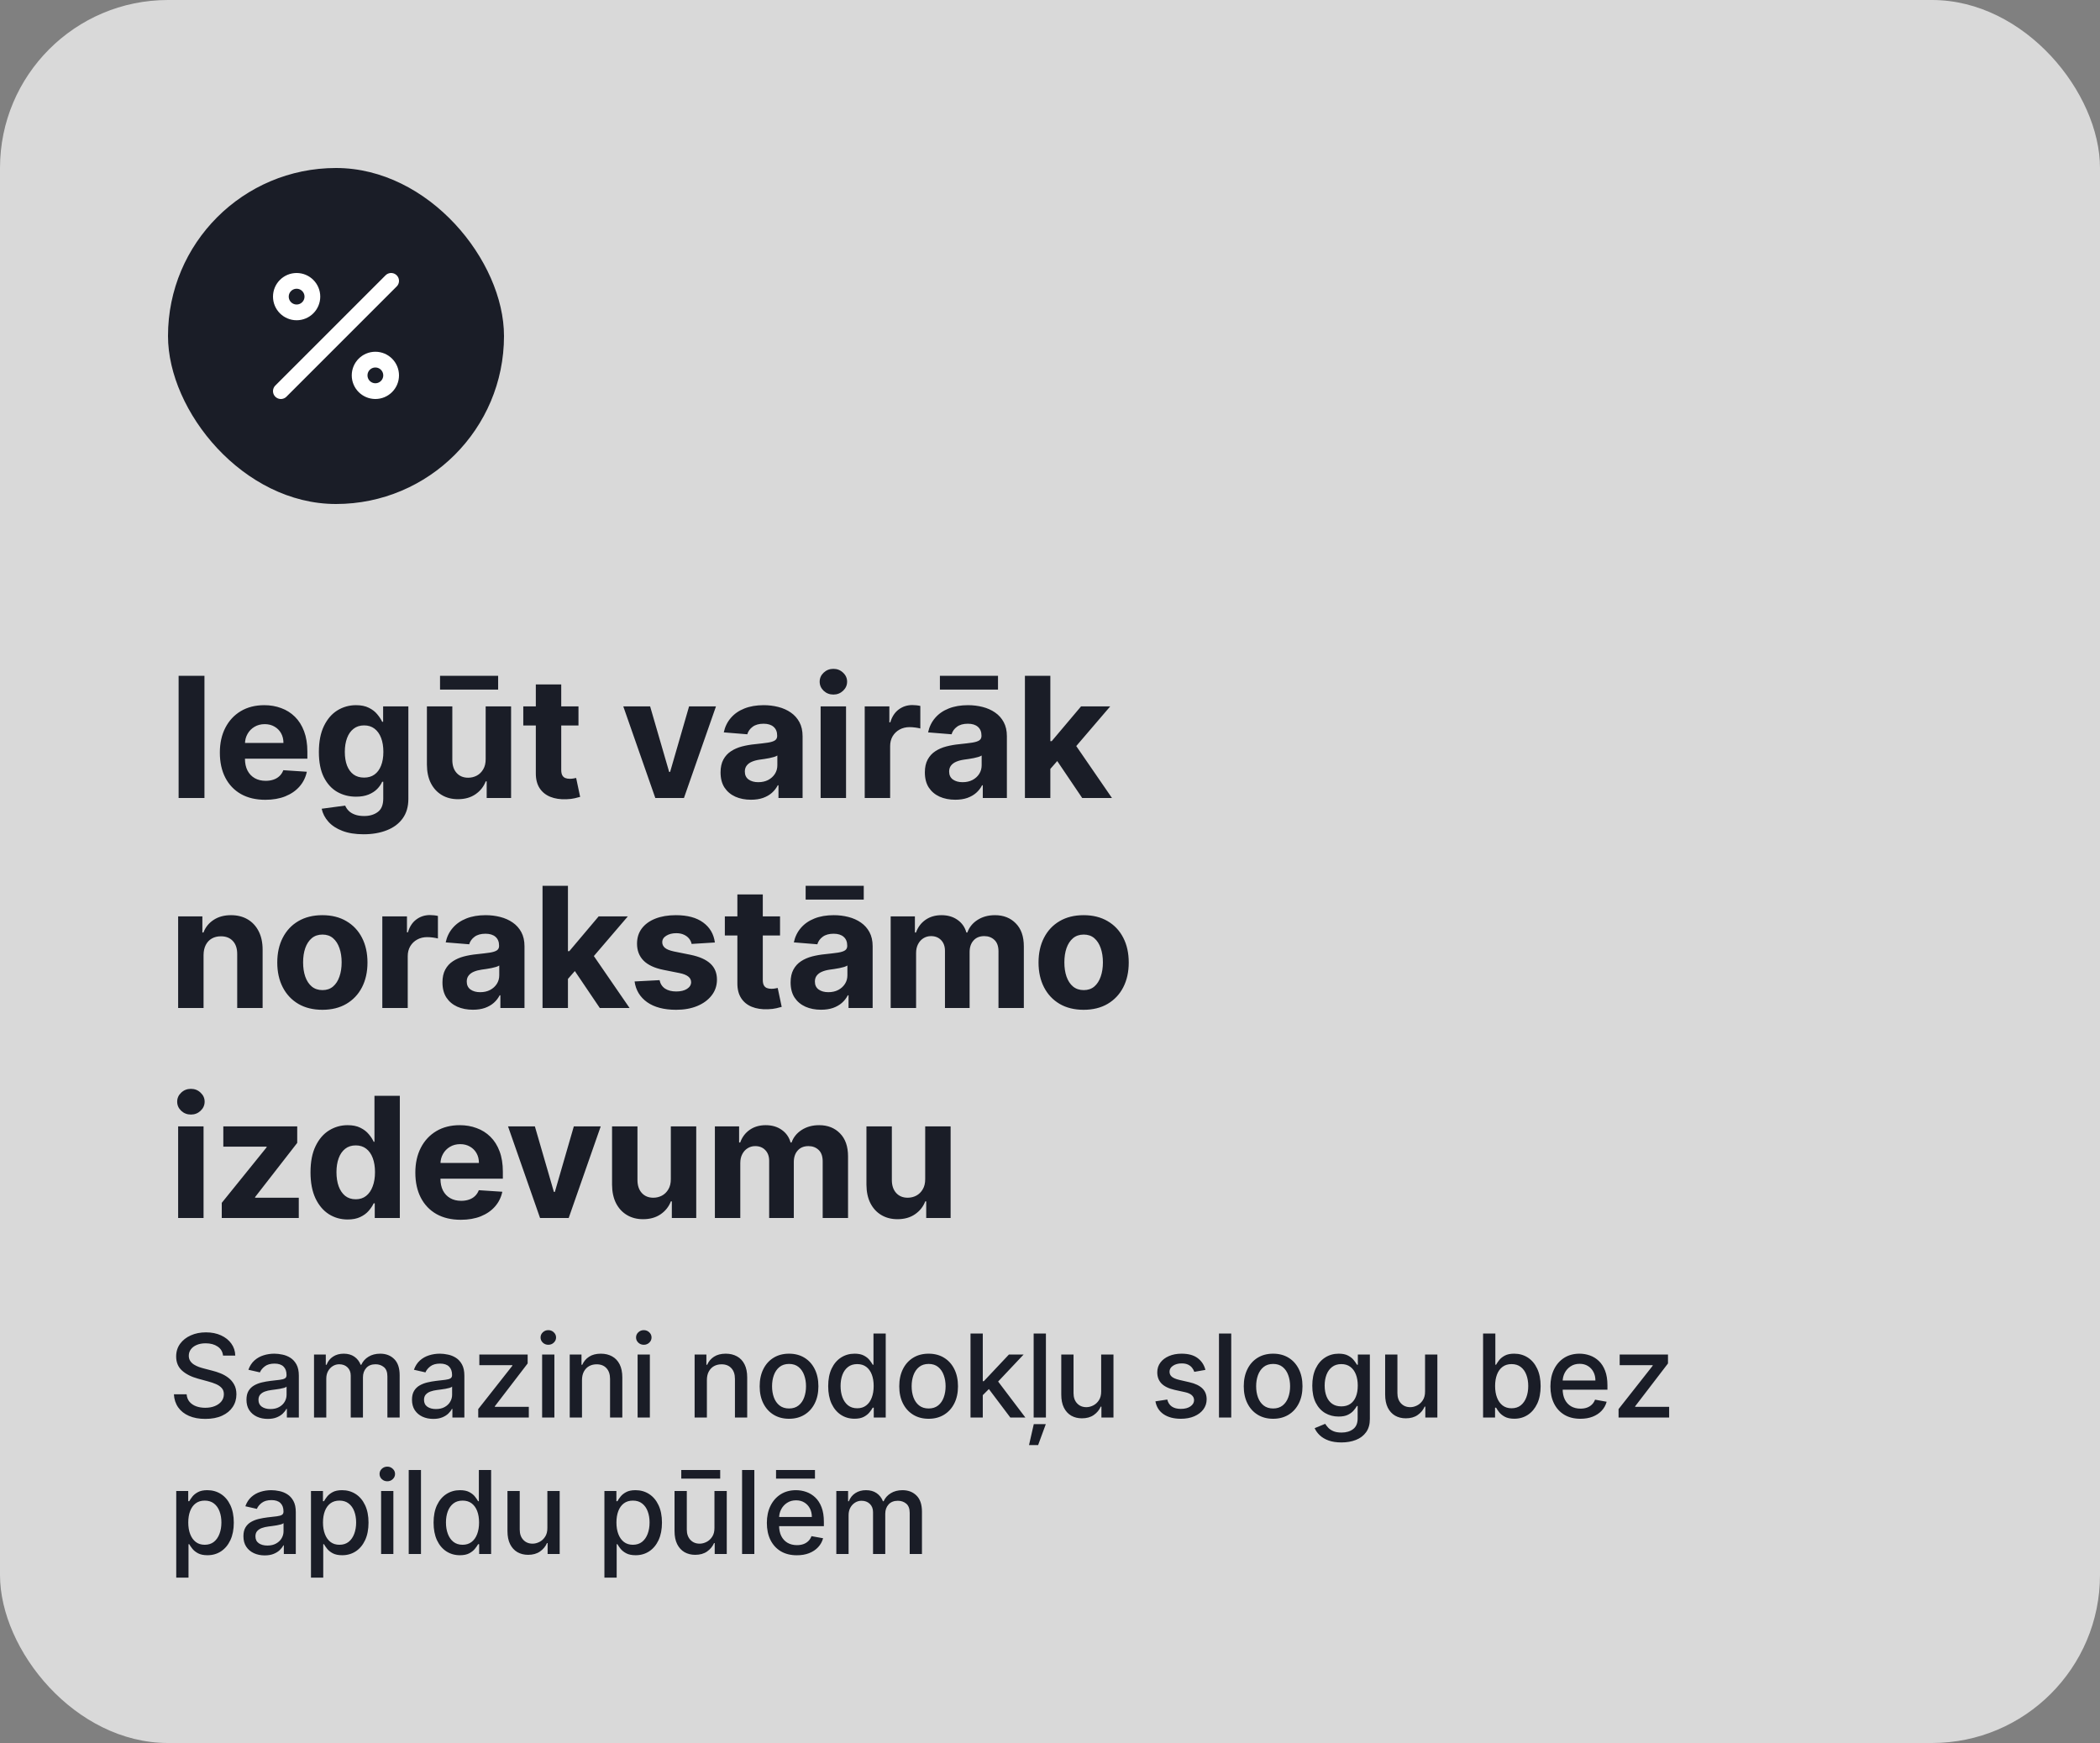 <svg width="200" height="166" viewBox="0 0 200 166" fill="none" xmlns="http://www.w3.org/2000/svg">
<rect x="0" y="0" width="200" height="166" fill="#808080" stroke="none"/>
<rect width="200" height="166" rx="16" fill="white" fill-opacity="0.7"/>
<rect x="16" y="16" width="32" height="32" rx="16" fill="#1A1D27"/>
<path d="M26.75 37.25L37.25 26.75M29.75 28.25C29.75 29.078 29.078 29.75 28.25 29.75C27.422 29.75 26.75 29.078 26.75 28.25C26.75 27.422 27.422 26.75 28.25 26.75C29.078 26.75 29.75 27.422 29.75 28.25ZM37.25 35.75C37.25 36.578 36.578 37.25 35.75 37.25C34.922 37.25 34.25 36.578 34.25 35.75C34.25 34.922 34.922 34.25 35.75 34.25C36.578 34.25 37.25 34.922 37.25 35.75Z" stroke="white" stroke-width="1.5" stroke-linecap="round" stroke-linejoin="round"/>
<path d="M19.472 64.364V76H17.011V64.364H19.472ZM25.268 76.171C24.37 76.171 23.597 75.989 22.949 75.625C22.305 75.258 21.809 74.739 21.461 74.068C21.112 73.394 20.938 72.597 20.938 71.676C20.938 70.778 21.112 69.99 21.461 69.312C21.809 68.635 22.3 68.106 22.932 67.727C23.569 67.349 24.315 67.159 25.171 67.159C25.747 67.159 26.283 67.252 26.779 67.438C27.279 67.619 27.715 67.894 28.086 68.261C28.461 68.629 28.752 69.091 28.961 69.648C29.169 70.201 29.273 70.849 29.273 71.591V72.256H21.904V70.756H26.995C26.995 70.407 26.919 70.099 26.768 69.829C26.616 69.561 26.406 69.35 26.137 69.199C25.872 69.044 25.563 68.966 25.211 68.966C24.843 68.966 24.518 69.051 24.233 69.222C23.953 69.388 23.733 69.614 23.574 69.898C23.415 70.178 23.334 70.49 23.33 70.835V72.261C23.33 72.693 23.41 73.066 23.569 73.381C23.732 73.695 23.961 73.938 24.256 74.108C24.552 74.278 24.902 74.364 25.307 74.364C25.576 74.364 25.823 74.326 26.046 74.25C26.27 74.174 26.461 74.061 26.62 73.909C26.779 73.758 26.9 73.572 26.983 73.352L29.222 73.5C29.108 74.038 28.875 74.508 28.523 74.909C28.175 75.307 27.724 75.617 27.171 75.841C26.622 76.061 25.987 76.171 25.268 76.171ZM34.625 79.454C33.84 79.454 33.168 79.347 32.608 79.131C32.051 78.919 31.608 78.629 31.278 78.261C30.948 77.894 30.735 77.481 30.636 77.023L32.875 76.722C32.943 76.896 33.051 77.059 33.199 77.21C33.346 77.362 33.541 77.483 33.784 77.574C34.03 77.669 34.329 77.716 34.681 77.716C35.208 77.716 35.642 77.587 35.983 77.329C36.327 77.076 36.5 76.65 36.5 76.051V74.454H36.397C36.291 74.697 36.132 74.926 35.92 75.142C35.708 75.358 35.435 75.534 35.102 75.671C34.769 75.807 34.371 75.875 33.909 75.875C33.253 75.875 32.657 75.724 32.119 75.421C31.585 75.114 31.159 74.646 30.84 74.017C30.526 73.385 30.369 72.585 30.369 71.619C30.369 70.631 30.53 69.805 30.852 69.142C31.174 68.479 31.602 67.983 32.136 67.653C32.674 67.324 33.263 67.159 33.903 67.159C34.392 67.159 34.801 67.242 35.13 67.409C35.46 67.572 35.725 67.776 35.926 68.023C36.13 68.265 36.288 68.504 36.397 68.739H36.488V67.273H38.892V76.085C38.892 76.828 38.71 77.449 38.346 77.949C37.983 78.449 37.479 78.824 36.835 79.074C36.195 79.328 35.458 79.454 34.625 79.454ZM34.676 74.057C35.066 74.057 35.395 73.96 35.664 73.767C35.937 73.57 36.145 73.29 36.289 72.926C36.437 72.559 36.511 72.119 36.511 71.608C36.511 71.097 36.439 70.653 36.295 70.278C36.151 69.9 35.943 69.606 35.67 69.398C35.397 69.189 35.066 69.085 34.676 69.085C34.278 69.085 33.943 69.193 33.67 69.409C33.397 69.621 33.191 69.917 33.051 70.296C32.911 70.674 32.84 71.112 32.84 71.608C32.84 72.112 32.911 72.547 33.051 72.915C33.195 73.278 33.401 73.561 33.67 73.761C33.943 73.958 34.278 74.057 34.676 74.057ZM46.254 72.284V67.273H48.675V76H46.351V74.415H46.26C46.063 74.926 45.735 75.337 45.277 75.648C44.823 75.958 44.268 76.114 43.612 76.114C43.029 76.114 42.516 75.981 42.073 75.716C41.629 75.451 41.283 75.074 41.033 74.585C40.787 74.097 40.662 73.511 40.658 72.829V67.273H43.078V72.398C43.082 72.913 43.22 73.32 43.493 73.619C43.766 73.919 44.131 74.068 44.59 74.068C44.881 74.068 45.154 74.002 45.408 73.869C45.662 73.733 45.866 73.532 46.021 73.267C46.181 73.002 46.258 72.674 46.254 72.284ZM47.442 64.364V65.676H41.908V64.364H47.442ZM55.093 67.273V69.091H49.837V67.273H55.093ZM51.031 65.182H53.451V73.318C53.451 73.542 53.485 73.716 53.553 73.841C53.621 73.962 53.716 74.047 53.837 74.097C53.962 74.146 54.106 74.171 54.269 74.171C54.383 74.171 54.496 74.161 54.61 74.142C54.724 74.119 54.811 74.102 54.871 74.091L55.252 75.892C55.131 75.93 54.96 75.974 54.741 76.023C54.521 76.076 54.254 76.108 53.94 76.119C53.356 76.142 52.845 76.064 52.406 75.886C51.97 75.708 51.631 75.432 51.388 75.057C51.146 74.682 51.027 74.208 51.031 73.636V65.182ZM68.189 67.273L65.138 76H62.411L59.36 67.273H61.916L63.729 73.517H63.82L65.627 67.273H68.189ZM71.522 76.165C70.965 76.165 70.469 76.068 70.033 75.875C69.598 75.678 69.253 75.388 68.999 75.006C68.749 74.619 68.624 74.138 68.624 73.562C68.624 73.078 68.713 72.671 68.891 72.341C69.069 72.011 69.312 71.746 69.619 71.546C69.925 71.345 70.274 71.193 70.664 71.091C71.058 70.989 71.471 70.917 71.903 70.875C72.41 70.822 72.819 70.773 73.13 70.727C73.441 70.678 73.666 70.606 73.806 70.511C73.946 70.417 74.016 70.276 74.016 70.091V70.057C74.016 69.697 73.903 69.419 73.675 69.222C73.452 69.025 73.134 68.926 72.721 68.926C72.285 68.926 71.939 69.023 71.681 69.216C71.424 69.405 71.253 69.644 71.17 69.932L68.931 69.75C69.045 69.22 69.268 68.761 69.602 68.375C69.935 67.985 70.365 67.686 70.891 67.477C71.422 67.265 72.035 67.159 72.732 67.159C73.217 67.159 73.681 67.216 74.124 67.329C74.571 67.443 74.967 67.619 75.312 67.858C75.66 68.097 75.935 68.403 76.136 68.778C76.336 69.15 76.437 69.595 76.437 70.114V76H74.141V74.79H74.073C73.933 75.062 73.746 75.303 73.511 75.511C73.276 75.716 72.994 75.877 72.664 75.994C72.335 76.108 71.954 76.165 71.522 76.165ZM72.215 74.494C72.571 74.494 72.886 74.424 73.158 74.284C73.431 74.14 73.645 73.947 73.8 73.704C73.956 73.462 74.033 73.188 74.033 72.881V71.954C73.958 72.004 73.853 72.049 73.721 72.091C73.592 72.129 73.446 72.165 73.283 72.199C73.121 72.229 72.958 72.258 72.795 72.284C72.632 72.307 72.484 72.328 72.352 72.347C72.067 72.388 71.819 72.454 71.607 72.546C71.395 72.636 71.23 72.76 71.113 72.915C70.996 73.066 70.937 73.256 70.937 73.483C70.937 73.812 71.056 74.064 71.295 74.239C71.537 74.409 71.844 74.494 72.215 74.494ZM78.155 76V67.273H80.575V76H78.155ZM79.371 66.148C79.011 66.148 78.702 66.028 78.444 65.79C78.191 65.547 78.064 65.258 78.064 64.921C78.064 64.587 78.191 64.301 78.444 64.062C78.702 63.82 79.011 63.699 79.371 63.699C79.73 63.699 80.037 63.82 80.291 64.062C80.549 64.301 80.677 64.587 80.677 64.921C80.677 65.258 80.549 65.547 80.291 65.79C80.037 66.028 79.73 66.148 79.371 66.148ZM82.354 76V67.273H84.701V68.796H84.791C84.951 68.254 85.218 67.845 85.593 67.568C85.968 67.288 86.4 67.148 86.888 67.148C87.009 67.148 87.14 67.155 87.28 67.171C87.42 67.186 87.543 67.206 87.65 67.233V69.381C87.536 69.347 87.379 69.316 87.178 69.29C86.977 69.263 86.793 69.25 86.627 69.25C86.271 69.25 85.953 69.328 85.672 69.483C85.396 69.635 85.176 69.847 85.013 70.119C84.854 70.392 84.775 70.706 84.775 71.062V76H82.354ZM90.98 76.165C90.423 76.165 89.927 76.068 89.491 75.875C89.055 75.678 88.711 75.388 88.457 75.006C88.207 74.619 88.082 74.138 88.082 73.562C88.082 73.078 88.171 72.671 88.349 72.341C88.527 72.011 88.769 71.746 89.076 71.546C89.383 71.345 89.731 71.193 90.122 71.091C90.516 70.989 90.928 70.917 91.36 70.875C91.868 70.822 92.277 70.773 92.588 70.727C92.898 70.678 93.124 70.606 93.264 70.511C93.404 70.417 93.474 70.276 93.474 70.091V70.057C93.474 69.697 93.36 69.419 93.133 69.222C92.909 69.025 92.591 68.926 92.178 68.926C91.743 68.926 91.396 69.023 91.139 69.216C90.881 69.405 90.711 69.644 90.627 69.932L88.389 69.75C88.502 69.22 88.726 68.761 89.059 68.375C89.392 67.985 89.822 67.686 90.349 67.477C90.879 67.265 91.493 67.159 92.19 67.159C92.675 67.159 93.139 67.216 93.582 67.329C94.029 67.443 94.425 67.619 94.769 67.858C95.118 68.097 95.392 68.403 95.593 68.778C95.794 69.15 95.894 69.595 95.894 70.114V76H93.599V74.79H93.531C93.391 75.062 93.203 75.303 92.968 75.511C92.733 75.716 92.451 75.877 92.122 75.994C91.792 76.108 91.411 76.165 90.98 76.165ZM91.673 74.494C92.029 74.494 92.343 74.424 92.616 74.284C92.889 74.14 93.103 73.947 93.258 73.704C93.413 73.462 93.491 73.188 93.491 72.881V71.954C93.415 72.004 93.311 72.049 93.178 72.091C93.05 72.129 92.904 72.165 92.741 72.199C92.578 72.229 92.415 72.258 92.252 72.284C92.089 72.307 91.942 72.328 91.809 72.347C91.525 72.388 91.277 72.454 91.065 72.546C90.853 72.636 90.688 72.76 90.57 72.915C90.453 73.066 90.394 73.256 90.394 73.483C90.394 73.812 90.514 74.064 90.752 74.239C90.995 74.409 91.302 74.494 91.673 74.494ZM95.048 64.364V65.676H89.514V64.364H95.048ZM99.805 73.489L99.811 70.585H100.163L102.959 67.273H105.737L101.981 71.659H101.408L99.805 73.489ZM97.612 76V64.364H100.033V76H97.612ZM103.067 76L100.499 72.199L102.112 70.489L105.902 76H103.067ZM19.386 90.954V96H16.966V87.273H19.273V88.812H19.375C19.568 88.305 19.892 87.903 20.347 87.608C20.801 87.309 21.352 87.159 22 87.159C22.606 87.159 23.134 87.292 23.585 87.557C24.036 87.822 24.386 88.201 24.636 88.693C24.886 89.182 25.011 89.765 25.011 90.443V96H22.591V90.875C22.595 90.341 22.458 89.924 22.182 89.625C21.905 89.322 21.525 89.171 21.04 89.171C20.714 89.171 20.426 89.24 20.176 89.381C19.93 89.521 19.737 89.725 19.597 89.994C19.46 90.26 19.39 90.579 19.386 90.954ZM30.702 96.171C29.82 96.171 29.056 95.983 28.412 95.608C27.772 95.229 27.278 94.703 26.93 94.028C26.581 93.35 26.407 92.564 26.407 91.671C26.407 90.769 26.581 89.981 26.93 89.307C27.278 88.629 27.772 88.102 28.412 87.727C29.056 87.349 29.82 87.159 30.702 87.159C31.585 87.159 32.346 87.349 32.986 87.727C33.63 88.102 34.127 88.629 34.475 89.307C34.823 89.981 34.998 90.769 34.998 91.671C34.998 92.564 34.823 93.35 34.475 94.028C34.127 94.703 33.63 95.229 32.986 95.608C32.346 95.983 31.585 96.171 30.702 96.171ZM30.714 94.296C31.115 94.296 31.45 94.182 31.719 93.954C31.988 93.724 32.191 93.409 32.327 93.011C32.467 92.614 32.537 92.161 32.537 91.653C32.537 91.146 32.467 90.693 32.327 90.296C32.191 89.898 31.988 89.583 31.719 89.352C31.45 89.121 31.115 89.006 30.714 89.006C30.308 89.006 29.967 89.121 29.691 89.352C29.418 89.583 29.212 89.898 29.072 90.296C28.935 90.693 28.867 91.146 28.867 91.653C28.867 92.161 28.935 92.614 29.072 93.011C29.212 93.409 29.418 93.724 29.691 93.954C29.967 94.182 30.308 94.296 30.714 94.296ZM36.411 96V87.273H38.758V88.796H38.849C39.008 88.254 39.275 87.845 39.65 87.568C40.025 87.288 40.457 87.148 40.946 87.148C41.067 87.148 41.197 87.155 41.338 87.171C41.478 87.186 41.601 87.206 41.707 87.233V89.381C41.593 89.347 41.436 89.316 41.235 89.29C41.035 89.263 40.851 89.25 40.684 89.25C40.328 89.25 40.01 89.328 39.73 89.483C39.453 89.635 39.233 89.847 39.071 90.119C38.911 90.392 38.832 90.706 38.832 91.062V96H36.411ZM45.037 96.165C44.48 96.165 43.984 96.068 43.548 95.875C43.113 95.678 42.768 95.388 42.514 95.006C42.264 94.619 42.139 94.138 42.139 93.562C42.139 93.078 42.228 92.671 42.406 92.341C42.584 92.011 42.827 91.746 43.134 91.546C43.441 91.345 43.789 91.193 44.179 91.091C44.573 90.989 44.986 90.917 45.418 90.875C45.925 90.822 46.334 90.773 46.645 90.727C46.956 90.678 47.181 90.606 47.321 90.511C47.461 90.417 47.531 90.276 47.531 90.091V90.057C47.531 89.697 47.418 89.419 47.191 89.222C46.967 89.025 46.649 88.926 46.236 88.926C45.8 88.926 45.454 89.023 45.196 89.216C44.939 89.405 44.768 89.644 44.685 89.932L42.446 89.75C42.56 89.22 42.783 88.761 43.117 88.375C43.45 87.985 43.88 87.686 44.406 87.477C44.937 87.265 45.55 87.159 46.247 87.159C46.732 87.159 47.196 87.216 47.639 87.329C48.086 87.443 48.482 87.619 48.827 87.858C49.175 88.097 49.45 88.403 49.651 88.778C49.851 89.15 49.952 89.595 49.952 90.114V96H47.656V94.79H47.588C47.448 95.062 47.261 95.303 47.026 95.511C46.791 95.716 46.509 95.877 46.179 95.994C45.849 96.108 45.469 96.165 45.037 96.165ZM45.73 94.494C46.086 94.494 46.401 94.424 46.673 94.284C46.946 94.14 47.16 93.947 47.316 93.704C47.471 93.462 47.548 93.188 47.548 92.881V91.954C47.473 92.004 47.368 92.049 47.236 92.091C47.107 92.129 46.961 92.165 46.798 92.199C46.636 92.229 46.473 92.258 46.31 92.284C46.147 92.307 45.999 92.328 45.867 92.347C45.583 92.388 45.334 92.454 45.122 92.546C44.91 92.636 44.745 92.76 44.628 92.915C44.511 93.066 44.452 93.256 44.452 93.483C44.452 93.812 44.571 94.064 44.81 94.239C45.052 94.409 45.359 94.494 45.73 94.494ZM53.863 93.489L53.868 90.585H54.221L57.016 87.273H59.795L56.039 91.659H55.465L53.863 93.489ZM51.67 96V84.364H54.09V96H51.67ZM57.124 96L54.556 92.199L56.17 90.489L59.959 96H57.124ZM68.084 89.761L65.868 89.898C65.83 89.708 65.748 89.538 65.623 89.386C65.498 89.231 65.334 89.108 65.129 89.017C64.928 88.922 64.688 88.875 64.407 88.875C64.032 88.875 63.716 88.954 63.459 89.114C63.201 89.269 63.072 89.477 63.072 89.739C63.072 89.947 63.156 90.123 63.322 90.267C63.489 90.411 63.775 90.526 64.18 90.614L65.76 90.932C66.608 91.106 67.241 91.386 67.657 91.773C68.074 92.159 68.282 92.667 68.282 93.296C68.282 93.867 68.114 94.369 67.777 94.801C67.443 95.233 66.985 95.57 66.402 95.812C65.822 96.051 65.154 96.171 64.396 96.171C63.241 96.171 62.32 95.93 61.635 95.449C60.953 94.964 60.553 94.305 60.436 93.472L62.816 93.347C62.888 93.699 63.063 93.968 63.339 94.153C63.616 94.335 63.97 94.426 64.402 94.426C64.826 94.426 65.167 94.345 65.424 94.182C65.686 94.015 65.818 93.801 65.822 93.54C65.818 93.32 65.726 93.14 65.544 93C65.362 92.856 65.082 92.746 64.703 92.671L63.191 92.369C62.339 92.199 61.705 91.903 61.288 91.483C60.875 91.062 60.669 90.526 60.669 89.875C60.669 89.314 60.82 88.831 61.123 88.426C61.43 88.021 61.86 87.708 62.413 87.489C62.97 87.269 63.621 87.159 64.368 87.159C65.47 87.159 66.337 87.392 66.97 87.858C67.606 88.324 67.978 88.958 68.084 89.761ZM74.289 87.273V89.091H69.033V87.273H74.289ZM70.226 85.182H72.647V93.318C72.647 93.542 72.681 93.716 72.749 93.841C72.817 93.962 72.912 94.047 73.033 94.097C73.158 94.146 73.302 94.171 73.465 94.171C73.578 94.171 73.692 94.161 73.806 94.142C73.919 94.119 74.006 94.102 74.067 94.091L74.448 95.892C74.326 95.93 74.156 95.974 73.936 96.023C73.717 96.076 73.45 96.108 73.135 96.119C72.552 96.142 72.04 96.064 71.601 95.886C71.165 95.708 70.826 95.432 70.584 95.057C70.342 94.682 70.222 94.208 70.226 93.636V85.182ZM78.194 96.165C77.637 96.165 77.141 96.068 76.705 95.875C76.27 95.678 75.925 95.388 75.671 95.006C75.421 94.619 75.296 94.138 75.296 93.562C75.296 93.078 75.385 92.671 75.563 92.341C75.741 92.011 75.984 91.746 76.29 91.546C76.597 91.345 76.946 91.193 77.336 91.091C77.73 90.989 78.143 90.917 78.575 90.875C79.082 90.822 79.491 90.773 79.802 90.727C80.112 90.678 80.338 90.606 80.478 90.511C80.618 90.417 80.688 90.276 80.688 90.091V90.057C80.688 89.697 80.575 89.419 80.347 89.222C80.124 89.025 79.806 88.926 79.393 88.926C78.957 88.926 78.611 89.023 78.353 89.216C78.095 89.405 77.925 89.644 77.842 89.932L75.603 89.75C75.717 89.22 75.94 88.761 76.273 88.375C76.607 87.985 77.037 87.686 77.563 87.477C78.094 87.265 78.707 87.159 79.404 87.159C79.889 87.159 80.353 87.216 80.796 87.329C81.243 87.443 81.639 87.619 81.984 87.858C82.332 88.097 82.607 88.403 82.808 88.778C83.008 89.15 83.109 89.595 83.109 90.114V96H80.813V94.79H80.745C80.605 95.062 80.417 95.303 80.183 95.511C79.948 95.716 79.665 95.877 79.336 95.994C79.006 96.108 78.626 96.165 78.194 96.165ZM78.887 94.494C79.243 94.494 79.558 94.424 79.83 94.284C80.103 94.14 80.317 93.947 80.472 93.704C80.628 93.462 80.705 93.188 80.705 92.881V91.954C80.629 92.004 80.525 92.049 80.393 92.091C80.264 92.129 80.118 92.165 79.955 92.199C79.792 92.229 79.629 92.258 79.467 92.284C79.304 92.307 79.156 92.328 79.023 92.347C78.739 92.388 78.491 92.454 78.279 92.546C78.067 92.636 77.902 92.76 77.785 92.915C77.667 93.066 77.609 93.256 77.609 93.483C77.609 93.812 77.728 94.064 77.967 94.239C78.209 94.409 78.516 94.494 78.887 94.494ZM82.262 84.364V85.676H76.728V84.364H82.262ZM84.826 96V87.273H87.133V88.812H87.236C87.417 88.301 87.721 87.898 88.145 87.602C88.569 87.307 89.076 87.159 89.667 87.159C90.266 87.159 90.775 87.309 91.196 87.608C91.616 87.903 91.897 88.305 92.037 88.812H92.128C92.306 88.312 92.628 87.913 93.094 87.614C93.563 87.311 94.118 87.159 94.758 87.159C95.573 87.159 96.234 87.419 96.741 87.938C97.253 88.453 97.508 89.184 97.508 90.131V96H95.094V90.608C95.094 90.123 94.965 89.76 94.707 89.517C94.45 89.275 94.128 89.153 93.741 89.153C93.302 89.153 92.959 89.294 92.713 89.574C92.467 89.85 92.344 90.216 92.344 90.671V96H89.997V90.557C89.997 90.129 89.874 89.788 89.628 89.534C89.385 89.28 89.065 89.153 88.667 89.153C88.398 89.153 88.156 89.222 87.94 89.358C87.728 89.49 87.559 89.678 87.434 89.921C87.309 90.159 87.247 90.439 87.247 90.761V96H84.826ZM103.203 96.171C102.321 96.171 101.558 95.983 100.914 95.608C100.274 95.229 99.779 94.703 99.431 94.028C99.082 93.35 98.908 92.564 98.908 91.671C98.908 90.769 99.082 89.981 99.431 89.307C99.779 88.629 100.274 88.102 100.914 87.727C101.558 87.349 102.321 87.159 103.203 87.159C104.086 87.159 104.847 87.349 105.488 87.727C106.131 88.102 106.628 88.629 106.976 89.307C107.325 89.981 107.499 90.769 107.499 91.671C107.499 92.564 107.325 93.35 106.976 94.028C106.628 94.703 106.131 95.229 105.488 95.608C104.847 95.983 104.086 96.171 103.203 96.171ZM103.215 94.296C103.616 94.296 103.952 94.182 104.221 93.954C104.489 93.724 104.692 93.409 104.828 93.011C104.969 92.614 105.039 92.161 105.039 91.653C105.039 91.146 104.969 90.693 104.828 90.296C104.692 89.898 104.489 89.583 104.221 89.352C103.952 89.121 103.616 89.006 103.215 89.006C102.81 89.006 102.469 89.121 102.192 89.352C101.919 89.583 101.713 89.898 101.573 90.296C101.436 90.693 101.368 91.146 101.368 91.653C101.368 92.161 101.436 92.614 101.573 93.011C101.713 93.409 101.919 93.724 102.192 93.954C102.469 94.182 102.81 94.296 103.215 94.296ZM16.966 116V107.273H19.386V116H16.966ZM18.182 106.148C17.822 106.148 17.513 106.028 17.256 105.79C17.002 105.547 16.875 105.258 16.875 104.92C16.875 104.587 17.002 104.301 17.256 104.062C17.513 103.82 17.822 103.699 18.182 103.699C18.542 103.699 18.849 103.82 19.102 104.062C19.36 104.301 19.489 104.587 19.489 104.92C19.489 105.258 19.36 105.547 19.102 105.79C18.849 106.028 18.542 106.148 18.182 106.148ZM21.12 116V114.557L25.393 109.267V109.205H21.268V107.273H28.307V108.847L24.296 114.006V114.068H28.455V116H21.12ZM33.112 116.142C32.449 116.142 31.849 115.972 31.311 115.631C30.777 115.286 30.352 114.78 30.038 114.114C29.727 113.443 29.572 112.621 29.572 111.648C29.572 110.648 29.733 109.816 30.055 109.153C30.377 108.487 30.805 107.989 31.339 107.659C31.877 107.326 32.466 107.159 33.106 107.159C33.595 107.159 34.002 107.242 34.328 107.409C34.657 107.572 34.922 107.777 35.123 108.023C35.328 108.265 35.483 108.504 35.589 108.739H35.663V104.364H38.078V116H35.691V114.602H35.589C35.475 114.845 35.315 115.085 35.106 115.324C34.902 115.559 34.635 115.754 34.305 115.909C33.979 116.064 33.581 116.142 33.112 116.142ZM33.879 114.216C34.269 114.216 34.599 114.11 34.867 113.898C35.14 113.682 35.349 113.381 35.492 112.994C35.64 112.608 35.714 112.155 35.714 111.636C35.714 111.117 35.642 110.667 35.498 110.284C35.354 109.902 35.146 109.606 34.873 109.398C34.6 109.189 34.269 109.085 33.879 109.085C33.481 109.085 33.146 109.193 32.873 109.409C32.6 109.625 32.394 109.924 32.254 110.307C32.114 110.689 32.044 111.133 32.044 111.636C32.044 112.144 32.114 112.593 32.254 112.983C32.398 113.369 32.604 113.672 32.873 113.892C33.146 114.108 33.481 114.216 33.879 114.216ZM43.885 116.17C42.987 116.17 42.215 115.989 41.567 115.625C40.923 115.258 40.427 114.739 40.078 114.068C39.73 113.394 39.556 112.597 39.556 111.676C39.556 110.778 39.73 109.991 40.078 109.312C40.427 108.634 40.917 108.106 41.55 107.727C42.186 107.348 42.932 107.159 43.788 107.159C44.364 107.159 44.9 107.252 45.396 107.438C45.896 107.619 46.332 107.894 46.703 108.261C47.078 108.629 47.37 109.091 47.578 109.648C47.787 110.201 47.891 110.848 47.891 111.591V112.256H40.521V110.756H45.612C45.612 110.407 45.537 110.098 45.385 109.83C45.233 109.561 45.023 109.35 44.754 109.199C44.489 109.044 44.181 108.966 43.828 108.966C43.461 108.966 43.135 109.051 42.851 109.222C42.571 109.388 42.351 109.614 42.192 109.898C42.033 110.178 41.951 110.491 41.948 110.835V112.261C41.948 112.693 42.027 113.066 42.186 113.381C42.349 113.695 42.578 113.938 42.874 114.108C43.169 114.278 43.52 114.364 43.925 114.364C44.194 114.364 44.44 114.326 44.663 114.25C44.887 114.174 45.078 114.061 45.237 113.909C45.396 113.758 45.518 113.572 45.601 113.352L47.84 113.5C47.726 114.038 47.493 114.508 47.141 114.909C46.792 115.307 46.342 115.617 45.788 115.841C45.239 116.061 44.605 116.17 43.885 116.17ZM57.212 107.273L54.161 116H51.434L48.383 107.273H50.94L52.752 113.517H52.843L54.65 107.273H57.212ZM63.888 112.284V107.273H66.308V116H63.984V114.415H63.893C63.696 114.926 63.369 115.337 62.91 115.648C62.456 115.958 61.901 116.114 61.245 116.114C60.662 116.114 60.149 115.981 59.706 115.716C59.263 115.451 58.916 115.074 58.666 114.585C58.42 114.097 58.295 113.511 58.291 112.83V107.273H60.711V112.398C60.715 112.913 60.853 113.32 61.126 113.619C61.399 113.919 61.764 114.068 62.223 114.068C62.514 114.068 62.787 114.002 63.041 113.869C63.295 113.733 63.499 113.532 63.654 113.267C63.814 113.002 63.891 112.674 63.888 112.284ZM68.084 116V107.273H70.391V108.812H70.493C70.675 108.301 70.978 107.898 71.402 107.602C71.826 107.307 72.334 107.159 72.925 107.159C73.523 107.159 74.033 107.309 74.453 107.608C74.874 107.903 75.154 108.305 75.294 108.812H75.385C75.563 108.312 75.885 107.913 76.351 107.614C76.821 107.311 77.376 107.159 78.016 107.159C78.83 107.159 79.491 107.419 79.999 107.938C80.51 108.453 80.766 109.184 80.766 110.131V116H78.351V110.608C78.351 110.123 78.222 109.759 77.965 109.517C77.707 109.275 77.385 109.153 76.999 109.153C76.559 109.153 76.217 109.294 75.97 109.574C75.724 109.85 75.601 110.216 75.601 110.67V116H73.254V110.557C73.254 110.129 73.131 109.788 72.885 109.534C72.643 109.28 72.323 109.153 71.925 109.153C71.656 109.153 71.414 109.222 71.198 109.358C70.986 109.491 70.817 109.678 70.692 109.92C70.567 110.159 70.504 110.439 70.504 110.761V116H68.084ZM88.114 112.284V107.273H90.535V116H88.211V114.415H88.12C87.923 114.926 87.595 115.337 87.137 115.648C86.683 115.958 86.128 116.114 85.472 116.114C84.889 116.114 84.376 115.981 83.933 115.716C83.489 115.451 83.143 115.074 82.893 114.585C82.647 114.097 82.522 113.511 82.518 112.83V107.273H84.938V112.398C84.942 112.913 85.08 113.32 85.353 113.619C85.626 113.919 85.991 114.068 86.45 114.068C86.741 114.068 87.014 114.002 87.268 113.869C87.522 113.733 87.726 113.532 87.881 113.267C88.04 113.002 88.118 112.674 88.114 112.284Z" fill="#1A1D27"/>
<path d="M21.242 129.102C21.201 128.732 21.029 128.445 20.727 128.242C20.424 128.036 20.044 127.934 19.586 127.934C19.258 127.934 18.974 127.986 18.734 128.09C18.495 128.191 18.309 128.332 18.176 128.512C18.046 128.689 17.98 128.891 17.98 129.117C17.98 129.307 18.025 129.471 18.113 129.609C18.204 129.747 18.323 129.863 18.469 129.957C18.617 130.048 18.776 130.125 18.945 130.188C19.115 130.247 19.277 130.297 19.434 130.336L20.215 130.539C20.47 130.602 20.732 130.686 21 130.793C21.268 130.9 21.517 131.04 21.746 131.215C21.975 131.389 22.16 131.605 22.301 131.863C22.444 132.121 22.516 132.43 22.516 132.789C22.516 133.242 22.398 133.645 22.164 133.996C21.932 134.348 21.595 134.625 21.152 134.828C20.712 135.031 20.18 135.133 19.555 135.133C18.956 135.133 18.438 135.038 18 134.848C17.562 134.658 17.22 134.388 16.973 134.039C16.725 133.687 16.588 133.271 16.562 132.789H17.773C17.797 133.078 17.891 133.319 18.055 133.512C18.221 133.702 18.434 133.844 18.691 133.937C18.952 134.029 19.237 134.074 19.547 134.074C19.888 134.074 20.191 134.021 20.457 133.914C20.725 133.805 20.936 133.654 21.09 133.461C21.244 133.266 21.32 133.038 21.32 132.777C21.32 132.54 21.253 132.346 21.117 132.195C20.984 132.044 20.803 131.919 20.574 131.82C20.348 131.721 20.091 131.634 19.805 131.559L18.859 131.301C18.219 131.126 17.711 130.87 17.336 130.531C16.963 130.193 16.777 129.745 16.777 129.187C16.777 128.727 16.902 128.324 17.152 127.98C17.402 127.637 17.741 127.37 18.168 127.18C18.595 126.987 19.077 126.891 19.613 126.891C20.155 126.891 20.633 126.986 21.047 127.176C21.463 127.366 21.792 127.628 22.031 127.961C22.271 128.292 22.396 128.672 22.406 129.102H21.242ZM25.5 135.133C25.12 135.133 24.776 135.063 24.469 134.922C24.162 134.779 23.918 134.572 23.739 134.301C23.561 134.03 23.473 133.698 23.473 133.305C23.473 132.966 23.538 132.687 23.668 132.469C23.799 132.25 23.974 132.077 24.196 131.949C24.417 131.822 24.664 131.725 24.938 131.66C25.211 131.595 25.49 131.546 25.774 131.512C26.133 131.47 26.425 131.436 26.649 131.41C26.873 131.382 27.035 131.336 27.137 131.273C27.239 131.211 27.289 131.109 27.289 130.969V130.941C27.289 130.6 27.193 130.336 27 130.148C26.81 129.961 26.526 129.867 26.149 129.867C25.756 129.867 25.446 129.954 25.219 130.129C24.995 130.301 24.84 130.492 24.754 130.703L23.657 130.453C23.787 130.089 23.977 129.794 24.227 129.57C24.48 129.344 24.77 129.18 25.098 129.078C25.426 128.974 25.771 128.922 26.133 128.922C26.373 128.922 26.627 128.951 26.895 129.008C27.166 129.062 27.418 129.164 27.653 129.312C27.89 129.461 28.084 129.673 28.235 129.949C28.386 130.223 28.461 130.578 28.461 131.016V135H27.321V134.18H27.274C27.198 134.331 27.085 134.479 26.934 134.625C26.783 134.771 26.589 134.892 26.352 134.988C26.115 135.085 25.831 135.133 25.5 135.133ZM25.754 134.195C26.077 134.195 26.353 134.132 26.582 134.004C26.814 133.876 26.99 133.71 27.11 133.504C27.232 133.296 27.293 133.073 27.293 132.836V132.062C27.252 132.104 27.171 132.143 27.051 132.18C26.934 132.214 26.8 132.243 26.649 132.27C26.498 132.293 26.351 132.315 26.207 132.336C26.064 132.354 25.944 132.37 25.848 132.383C25.621 132.411 25.414 132.46 25.227 132.527C25.042 132.595 24.894 132.693 24.782 132.82C24.672 132.945 24.617 133.112 24.617 133.32C24.617 133.609 24.724 133.828 24.938 133.977C25.151 134.122 25.424 134.195 25.754 134.195ZM29.907 135V129H31.028V129.977H31.102C31.227 129.646 31.432 129.388 31.715 129.203C31.999 129.016 32.339 128.922 32.735 128.922C33.136 128.922 33.472 129.016 33.743 129.203C34.016 129.391 34.218 129.648 34.348 129.977H34.411C34.554 129.656 34.782 129.401 35.094 129.211C35.407 129.018 35.779 128.922 36.212 128.922C36.756 128.922 37.2 129.092 37.544 129.434C37.89 129.775 38.063 130.289 38.063 130.977V135H36.895V131.086C36.895 130.68 36.785 130.385 36.563 130.203C36.342 130.021 36.078 129.93 35.77 129.93C35.39 129.93 35.094 130.047 34.883 130.281C34.673 130.513 34.567 130.811 34.567 131.176V135H33.403V131.012C33.403 130.686 33.301 130.424 33.098 130.227C32.895 130.029 32.631 129.93 32.305 129.93C32.084 129.93 31.88 129.988 31.692 130.105C31.507 130.22 31.358 130.38 31.243 130.586C31.131 130.792 31.075 131.03 31.075 131.301V135H29.907ZM41.265 135.133C40.885 135.133 40.541 135.063 40.233 134.922C39.926 134.779 39.683 134.572 39.503 134.301C39.326 134.03 39.237 133.698 39.237 133.305C39.237 132.966 39.303 132.687 39.433 132.469C39.563 132.25 39.739 132.077 39.96 131.949C40.181 131.822 40.429 131.725 40.702 131.66C40.976 131.595 41.254 131.546 41.538 131.512C41.898 131.47 42.189 131.436 42.413 131.41C42.637 131.382 42.8 131.336 42.901 131.273C43.003 131.211 43.054 131.109 43.054 130.969V130.941C43.054 130.6 42.957 130.336 42.765 130.148C42.575 129.961 42.291 129.867 41.913 129.867C41.52 129.867 41.21 129.954 40.983 130.129C40.76 130.301 40.605 130.492 40.519 130.703L39.421 130.453C39.551 130.089 39.741 129.794 39.991 129.57C40.244 129.344 40.534 129.18 40.862 129.078C41.191 128.974 41.536 128.922 41.898 128.922C42.137 128.922 42.391 128.951 42.659 129.008C42.93 129.062 43.183 129.164 43.417 129.312C43.654 129.461 43.848 129.673 43.999 129.949C44.15 130.223 44.226 130.578 44.226 131.016V135H43.085V134.18H43.038C42.963 134.331 42.849 134.479 42.698 134.625C42.547 134.771 42.353 134.892 42.116 134.988C41.879 135.085 41.596 135.133 41.265 135.133ZM41.519 134.195C41.842 134.195 42.118 134.132 42.347 134.004C42.578 133.876 42.754 133.71 42.874 133.504C42.996 133.296 43.058 133.073 43.058 132.836V132.062C43.016 132.104 42.935 132.143 42.816 132.18C42.698 132.214 42.564 132.243 42.413 132.27C42.262 132.293 42.115 132.315 41.972 132.336C41.828 132.354 41.709 132.37 41.612 132.383C41.386 132.411 41.179 132.46 40.991 132.527C40.806 132.595 40.658 132.693 40.546 132.82C40.437 132.945 40.382 133.112 40.382 133.32C40.382 133.609 40.489 133.828 40.702 133.977C40.916 134.122 41.188 134.195 41.519 134.195ZM45.546 135V134.199L48.796 130.07V130.016H45.652V129H50.253V129.852L47.128 133.93V133.984H50.363V135H45.546ZM51.631 135V129H52.799V135H51.631ZM52.221 128.074C52.017 128.074 51.843 128.007 51.697 127.871C51.554 127.733 51.482 127.569 51.482 127.379C51.482 127.186 51.554 127.022 51.697 126.887C51.843 126.749 52.017 126.68 52.221 126.68C52.424 126.68 52.597 126.749 52.74 126.887C52.886 127.022 52.959 127.186 52.959 127.379C52.959 127.569 52.886 127.733 52.74 127.871C52.597 128.007 52.424 128.074 52.221 128.074ZM55.428 131.437V135H54.26V129H55.381V129.977H55.455C55.593 129.659 55.809 129.404 56.104 129.211C56.401 129.018 56.774 128.922 57.225 128.922C57.634 128.922 57.992 129.008 58.299 129.18C58.606 129.349 58.845 129.602 59.014 129.937C59.183 130.273 59.268 130.689 59.268 131.184V135H58.1V131.324C58.1 130.889 57.986 130.549 57.76 130.305C57.533 130.057 57.222 129.934 56.826 129.934C56.556 129.934 56.315 129.992 56.104 130.109C55.895 130.227 55.73 130.398 55.608 130.625C55.488 130.849 55.428 131.12 55.428 131.437ZM60.724 135V129H61.892V135H60.724ZM61.314 128.074C61.111 128.074 60.936 128.007 60.791 127.871C60.647 127.733 60.576 127.569 60.576 127.379C60.576 127.186 60.647 127.022 60.791 126.887C60.936 126.749 61.111 126.68 61.314 126.68C61.517 126.68 61.69 126.749 61.834 126.887C61.979 127.022 62.052 127.186 62.052 127.379C62.052 127.569 61.979 127.733 61.834 127.871C61.69 128.007 61.517 128.074 61.314 128.074ZM67.323 131.437V135H66.154V129H67.276V129.977H67.35C67.488 129.659 67.704 129.404 67.998 129.211C68.295 129.018 68.669 128.922 69.119 128.922C69.528 128.922 69.886 129.008 70.194 129.18C70.501 129.349 70.739 129.602 70.908 129.937C71.078 130.273 71.162 130.689 71.162 131.184V135H69.994V131.324C69.994 130.889 69.881 130.549 69.654 130.305C69.428 130.057 69.117 129.934 68.721 129.934C68.45 129.934 68.209 129.992 67.998 130.109C67.79 130.227 67.625 130.398 67.502 130.625C67.382 130.849 67.323 131.12 67.323 131.437ZM75.146 135.121C74.584 135.121 74.093 134.992 73.673 134.734C73.254 134.477 72.929 134.116 72.697 133.652C72.465 133.189 72.349 132.647 72.349 132.027C72.349 131.405 72.465 130.861 72.697 130.395C72.929 129.928 73.254 129.566 73.673 129.309C74.093 129.051 74.584 128.922 75.146 128.922C75.709 128.922 76.2 129.051 76.619 129.309C77.038 129.566 77.364 129.928 77.595 130.395C77.827 130.861 77.943 131.405 77.943 132.027C77.943 132.647 77.827 133.189 77.595 133.652C77.364 134.116 77.038 134.477 76.619 134.734C76.2 134.992 75.709 135.121 75.146 135.121ZM75.15 134.141C75.515 134.141 75.817 134.044 76.056 133.852C76.296 133.659 76.473 133.402 76.588 133.082C76.705 132.762 76.763 132.409 76.763 132.023C76.763 131.641 76.705 131.289 76.588 130.969C76.473 130.646 76.296 130.387 76.056 130.191C75.817 129.996 75.515 129.898 75.15 129.898C74.783 129.898 74.478 129.996 74.236 130.191C73.996 130.387 73.818 130.646 73.701 130.969C73.586 131.289 73.529 131.641 73.529 132.023C73.529 132.409 73.586 132.762 73.701 133.082C73.818 133.402 73.996 133.659 74.236 133.852C74.478 134.044 74.783 134.141 75.15 134.141ZM81.383 135.117C80.898 135.117 80.466 134.993 80.086 134.746C79.708 134.496 79.411 134.141 79.195 133.68C78.982 133.216 78.875 132.66 78.875 132.012C78.875 131.363 78.983 130.809 79.199 130.348C79.418 129.887 79.717 129.534 80.098 129.289C80.478 129.044 80.909 128.922 81.391 128.922C81.763 128.922 82.062 128.984 82.289 129.109C82.518 129.232 82.695 129.375 82.82 129.539C82.948 129.703 83.047 129.848 83.117 129.973H83.188V127H84.355V135H83.215V134.066H83.117C83.047 134.194 82.945 134.34 82.812 134.504C82.682 134.668 82.503 134.811 82.273 134.934C82.044 135.056 81.747 135.117 81.383 135.117ZM81.641 134.121C81.977 134.121 82.26 134.033 82.492 133.855C82.727 133.676 82.904 133.427 83.023 133.109C83.146 132.792 83.207 132.422 83.207 132C83.207 131.583 83.147 131.219 83.027 130.906C82.907 130.594 82.732 130.35 82.5 130.176C82.268 130.001 81.982 129.914 81.641 129.914C81.289 129.914 80.996 130.005 80.762 130.188C80.527 130.37 80.35 130.618 80.23 130.934C80.113 131.249 80.055 131.604 80.055 132C80.055 132.401 80.115 132.762 80.234 133.082C80.354 133.402 80.531 133.656 80.766 133.844C81.003 134.029 81.294 134.121 81.641 134.121ZM88.44 135.121C87.877 135.121 87.386 134.992 86.967 134.734C86.548 134.477 86.222 134.116 85.99 133.652C85.759 133.189 85.643 132.647 85.643 132.027C85.643 131.405 85.759 130.861 85.99 130.395C86.222 129.928 86.548 129.566 86.967 129.309C87.386 129.051 87.877 128.922 88.44 128.922C89.002 128.922 89.493 129.051 89.912 129.309C90.332 129.566 90.657 129.928 90.889 130.395C91.121 130.861 91.237 131.405 91.237 132.027C91.237 132.647 91.121 133.189 90.889 133.652C90.657 134.116 90.332 134.477 89.912 134.734C89.493 134.992 89.002 135.121 88.44 135.121ZM88.444 134.141C88.808 134.141 89.11 134.044 89.35 133.852C89.59 133.659 89.767 133.402 89.881 133.082C89.998 132.762 90.057 132.409 90.057 132.023C90.057 131.641 89.998 131.289 89.881 130.969C89.767 130.646 89.59 130.387 89.35 130.191C89.11 129.996 88.808 129.898 88.444 129.898C88.076 129.898 87.772 129.996 87.53 130.191C87.29 130.387 87.112 130.646 86.995 130.969C86.88 131.289 86.823 131.641 86.823 132.023C86.823 132.409 86.88 132.762 86.995 133.082C87.112 133.402 87.29 133.659 87.53 133.852C87.772 134.044 88.076 134.141 88.444 134.141ZM93.505 132.965L93.497 131.539H93.7L96.091 129H97.489L94.762 131.891H94.579L93.505 132.965ZM92.43 135V127H93.598V135H92.43ZM96.219 135L94.071 132.148L94.876 131.332L97.653 135H96.219ZM99.611 127V135H98.443V127H99.611ZM98.002 137.625L98.455 135.633H99.6L98.869 137.625H98.002ZM104.873 132.512V129H106.045V135H104.897V133.961H104.834C104.696 134.281 104.475 134.548 104.17 134.762C103.868 134.973 103.492 135.078 103.041 135.078C102.656 135.078 102.315 134.993 102.018 134.824C101.724 134.652 101.492 134.398 101.323 134.062C101.156 133.727 101.073 133.311 101.073 132.816V129H102.241V132.676C102.241 133.085 102.354 133.41 102.58 133.652C102.807 133.895 103.101 134.016 103.463 134.016C103.682 134.016 103.899 133.961 104.116 133.852C104.334 133.742 104.515 133.577 104.659 133.355C104.804 133.134 104.876 132.853 104.873 132.512ZM114.802 130.465L113.743 130.652C113.699 130.517 113.629 130.388 113.532 130.266C113.439 130.143 113.311 130.043 113.15 129.965C112.988 129.887 112.786 129.848 112.544 129.848C112.213 129.848 111.937 129.922 111.716 130.07C111.495 130.216 111.384 130.405 111.384 130.637C111.384 130.837 111.458 130.999 111.607 131.121C111.755 131.243 111.995 131.344 112.325 131.422L113.278 131.641C113.831 131.768 114.242 131.965 114.513 132.23C114.784 132.496 114.919 132.841 114.919 133.266C114.919 133.625 114.815 133.945 114.607 134.227C114.401 134.505 114.113 134.724 113.743 134.883C113.376 135.042 112.95 135.121 112.466 135.121C111.794 135.121 111.246 134.978 110.821 134.691C110.397 134.402 110.137 133.992 110.04 133.461L111.169 133.289C111.239 133.583 111.384 133.806 111.603 133.957C111.821 134.105 112.107 134.18 112.458 134.18C112.841 134.18 113.147 134.1 113.376 133.941C113.605 133.78 113.72 133.583 113.72 133.352C113.72 133.164 113.65 133.007 113.509 132.879C113.371 132.751 113.159 132.655 112.872 132.59L111.857 132.367C111.297 132.24 110.883 132.036 110.614 131.758C110.349 131.479 110.216 131.126 110.216 130.699C110.216 130.345 110.315 130.035 110.513 129.77C110.711 129.504 110.984 129.297 111.333 129.148C111.682 128.997 112.082 128.922 112.532 128.922C113.181 128.922 113.691 129.062 114.064 129.344C114.436 129.622 114.682 129.996 114.802 130.465ZM117.261 127V135H116.093V127H117.261ZM121.25 135.121C120.687 135.121 120.196 134.992 119.777 134.734C119.358 134.477 119.032 134.116 118.801 133.652C118.569 133.189 118.453 132.647 118.453 132.027C118.453 131.405 118.569 130.861 118.801 130.395C119.032 129.928 119.358 129.566 119.777 129.309C120.196 129.051 120.687 128.922 121.25 128.922C121.812 128.922 122.303 129.051 122.723 129.309C123.142 129.566 123.467 129.928 123.699 130.395C123.931 130.861 124.047 131.405 124.047 132.027C124.047 132.647 123.931 133.189 123.699 133.652C123.467 134.116 123.142 134.477 122.723 134.734C122.303 134.992 121.812 135.121 121.25 135.121ZM121.254 134.141C121.618 134.141 121.92 134.044 122.16 133.852C122.4 133.659 122.577 133.402 122.691 133.082C122.808 132.762 122.867 132.409 122.867 132.023C122.867 131.641 122.808 131.289 122.691 130.969C122.577 130.646 122.4 130.387 122.16 130.191C121.92 129.996 121.618 129.898 121.254 129.898C120.887 129.898 120.582 129.996 120.34 130.191C120.1 130.387 119.922 130.646 119.805 130.969C119.69 131.289 119.633 131.641 119.633 132.023C119.633 132.409 119.69 132.762 119.805 133.082C119.922 133.402 120.1 133.659 120.34 133.852C120.582 134.044 120.887 134.141 121.254 134.141ZM127.756 137.375C127.279 137.375 126.869 137.313 126.526 137.188C126.184 137.063 125.906 136.897 125.69 136.691C125.474 136.486 125.312 136.26 125.205 136.016L126.209 135.602C126.279 135.716 126.373 135.837 126.49 135.965C126.61 136.095 126.772 136.206 126.975 136.297C127.181 136.388 127.445 136.434 127.768 136.434C128.21 136.434 128.576 136.326 128.865 136.109C129.154 135.896 129.299 135.555 129.299 135.086V133.906H129.225C129.154 134.034 129.053 134.176 128.92 134.332C128.79 134.488 128.61 134.624 128.381 134.738C128.152 134.853 127.854 134.91 127.487 134.91C127.013 134.91 126.585 134.799 126.205 134.578C125.828 134.354 125.528 134.025 125.307 133.59C125.088 133.152 124.979 132.615 124.979 131.977C124.979 131.339 125.087 130.792 125.303 130.336C125.522 129.88 125.821 129.531 126.201 129.289C126.582 129.044 127.013 128.922 127.494 128.922C127.867 128.922 128.168 128.984 128.397 129.109C128.626 129.232 128.804 129.375 128.932 129.539C129.062 129.703 129.162 129.848 129.233 129.973H129.319V129H130.463V135.133C130.463 135.648 130.343 136.072 130.104 136.402C129.864 136.733 129.54 136.978 129.131 137.137C128.725 137.296 128.266 137.375 127.756 137.375ZM127.744 133.941C128.08 133.941 128.364 133.863 128.596 133.707C128.83 133.548 129.007 133.322 129.127 133.027C129.25 132.73 129.311 132.375 129.311 131.961C129.311 131.557 129.251 131.202 129.131 130.895C129.011 130.587 128.835 130.348 128.604 130.176C128.372 130.001 128.085 129.914 127.744 129.914C127.393 129.914 127.1 130.005 126.865 130.188C126.631 130.367 126.454 130.612 126.334 130.922C126.217 131.232 126.158 131.578 126.158 131.961C126.158 132.354 126.218 132.699 126.338 132.996C126.458 133.293 126.635 133.525 126.869 133.691C127.106 133.858 127.398 133.941 127.744 133.941ZM135.72 132.512V129H136.892V135H135.744V133.961H135.681C135.543 134.281 135.322 134.548 135.017 134.762C134.715 134.973 134.339 135.078 133.888 135.078C133.503 135.078 133.162 134.993 132.865 134.824C132.571 134.652 132.339 134.398 132.169 134.062C132.003 133.727 131.919 133.311 131.919 132.816V129H133.087V132.676C133.087 133.085 133.201 133.41 133.427 133.652C133.654 133.895 133.948 134.016 134.31 134.016C134.529 134.016 134.746 133.961 134.962 133.852C135.181 133.742 135.362 133.577 135.505 133.355C135.651 133.134 135.723 132.853 135.72 132.512ZM141.246 135V127H142.414V129.973H142.485C142.552 129.848 142.65 129.703 142.778 129.539C142.905 129.375 143.082 129.232 143.309 129.109C143.535 128.984 143.835 128.922 144.207 128.922C144.692 128.922 145.124 129.044 145.504 129.289C145.884 129.534 146.183 129.887 146.399 130.348C146.617 130.809 146.727 131.363 146.727 132.012C146.727 132.66 146.619 133.216 146.403 133.68C146.186 134.141 145.89 134.496 145.512 134.746C145.134 134.993 144.703 135.117 144.219 135.117C143.854 135.117 143.556 135.056 143.324 134.934C143.095 134.811 142.916 134.668 142.785 134.504C142.655 134.34 142.555 134.194 142.485 134.066H142.387V135H141.246ZM142.391 132C142.391 132.422 142.452 132.792 142.574 133.109C142.697 133.427 142.874 133.676 143.106 133.855C143.338 134.033 143.621 134.121 143.957 134.121C144.306 134.121 144.598 134.029 144.832 133.844C145.067 133.656 145.244 133.402 145.364 133.082C145.486 132.762 145.547 132.401 145.547 132C145.547 131.604 145.487 131.249 145.367 130.934C145.25 130.618 145.073 130.37 144.836 130.188C144.602 130.005 144.309 129.914 143.957 129.914C143.619 129.914 143.332 130.001 143.098 130.176C142.866 130.35 142.69 130.594 142.571 130.906C142.451 131.219 142.391 131.583 142.391 132ZM150.514 135.121C149.923 135.121 149.414 134.995 148.987 134.742C148.562 134.487 148.234 134.129 148.003 133.668C147.773 133.204 147.659 132.661 147.659 132.039C147.659 131.424 147.773 130.883 148.003 130.414C148.234 129.945 148.557 129.579 148.971 129.316C149.388 129.053 149.875 128.922 150.432 128.922C150.771 128.922 151.099 128.978 151.417 129.09C151.734 129.202 152.02 129.378 152.272 129.617C152.525 129.857 152.724 130.168 152.87 130.551C153.016 130.931 153.089 131.393 153.089 131.937V132.352H148.319V131.477H151.944C151.944 131.169 151.881 130.897 151.756 130.66C151.631 130.421 151.456 130.232 151.229 130.094C151.005 129.956 150.742 129.887 150.44 129.887C150.112 129.887 149.825 129.967 149.581 130.129C149.339 130.288 149.151 130.496 149.018 130.754C148.888 131.009 148.823 131.286 148.823 131.586V132.27C148.823 132.671 148.893 133.012 149.034 133.293C149.177 133.574 149.376 133.789 149.631 133.937C149.887 134.083 150.185 134.156 150.526 134.156C150.747 134.156 150.949 134.125 151.131 134.062C151.314 133.997 151.471 133.901 151.604 133.773C151.737 133.646 151.839 133.488 151.909 133.301L153.014 133.5C152.926 133.826 152.767 134.111 152.538 134.355C152.311 134.598 152.026 134.786 151.682 134.922C151.341 135.055 150.952 135.121 150.514 135.121ZM154.149 135V134.199L157.399 130.07V130.016H154.255V129H158.856V129.852L155.731 133.93V133.984H158.966V135H154.149ZM16.785 150.25V142H17.926V142.973H18.023C18.091 142.848 18.189 142.703 18.316 142.539C18.444 142.375 18.621 142.232 18.848 142.109C19.074 141.984 19.374 141.922 19.746 141.922C20.23 141.922 20.663 142.044 21.043 142.289C21.423 142.534 21.721 142.887 21.938 143.348C22.156 143.809 22.266 144.363 22.266 145.012C22.266 145.66 22.158 146.216 21.941 146.68C21.725 147.141 21.428 147.496 21.051 147.746C20.673 147.993 20.242 148.117 19.758 148.117C19.393 148.117 19.095 148.056 18.863 147.934C18.634 147.811 18.454 147.668 18.324 147.504C18.194 147.34 18.094 147.194 18.023 147.066H17.953V150.25H16.785ZM17.93 145C17.93 145.422 17.991 145.792 18.113 146.109C18.236 146.427 18.413 146.676 18.645 146.855C18.876 147.033 19.16 147.121 19.496 147.121C19.845 147.121 20.137 147.029 20.371 146.844C20.605 146.656 20.783 146.402 20.902 146.082C21.025 145.762 21.086 145.401 21.086 145C21.086 144.604 21.026 144.249 20.906 143.934C20.789 143.618 20.612 143.37 20.375 143.188C20.141 143.005 19.848 142.914 19.496 142.914C19.158 142.914 18.871 143.001 18.637 143.176C18.405 143.35 18.229 143.594 18.109 143.906C17.99 144.219 17.93 144.583 17.93 145ZM25.21 148.133C24.83 148.133 24.486 148.063 24.179 147.922C23.872 147.779 23.628 147.572 23.449 147.301C23.271 147.03 23.183 146.698 23.183 146.305C23.183 145.966 23.248 145.687 23.378 145.469C23.509 145.25 23.684 145.077 23.906 144.949C24.127 144.822 24.374 144.725 24.648 144.66C24.921 144.595 25.2 144.546 25.484 144.512C25.843 144.47 26.135 144.436 26.359 144.41C26.583 144.382 26.745 144.336 26.847 144.273C26.949 144.211 26.999 144.109 26.999 143.969V143.941C26.999 143.6 26.903 143.336 26.71 143.148C26.52 142.961 26.236 142.867 25.859 142.867C25.465 142.867 25.156 142.954 24.929 143.129C24.705 143.301 24.55 143.492 24.464 143.703L23.367 143.453C23.497 143.089 23.687 142.794 23.937 142.57C24.189 142.344 24.48 142.18 24.808 142.078C25.136 141.974 25.481 141.922 25.843 141.922C26.083 141.922 26.337 141.951 26.605 142.008C26.876 142.062 27.128 142.164 27.363 142.312C27.6 142.461 27.794 142.673 27.945 142.949C28.096 143.223 28.171 143.578 28.171 144.016V148H27.031V147.18H26.984C26.908 147.331 26.795 147.479 26.644 147.625C26.493 147.771 26.299 147.892 26.062 147.988C25.825 148.085 25.541 148.133 25.21 148.133ZM25.464 147.195C25.787 147.195 26.063 147.132 26.292 147.004C26.524 146.876 26.7 146.71 26.82 146.504C26.942 146.296 27.003 146.073 27.003 145.836V145.062C26.962 145.104 26.881 145.143 26.761 145.18C26.644 145.214 26.51 145.243 26.359 145.27C26.208 145.293 26.061 145.315 25.917 145.336C25.774 145.354 25.654 145.37 25.558 145.383C25.331 145.411 25.124 145.46 24.937 145.527C24.752 145.595 24.604 145.693 24.492 145.82C24.382 145.945 24.328 146.112 24.328 146.32C24.328 146.609 24.434 146.828 24.648 146.977C24.861 147.122 25.134 147.195 25.464 147.195ZM29.617 150.25V142H30.758V142.973H30.855C30.923 142.848 31.021 142.703 31.148 142.539C31.276 142.375 31.453 142.232 31.679 142.109C31.906 141.984 32.206 141.922 32.578 141.922C33.062 141.922 33.495 142.044 33.875 142.289C34.255 142.534 34.553 142.887 34.769 143.348C34.988 143.809 35.097 144.363 35.097 145.012C35.097 145.66 34.989 146.216 34.773 146.68C34.557 147.141 34.26 147.496 33.883 147.746C33.505 147.993 33.074 148.117 32.59 148.117C32.225 148.117 31.927 148.056 31.695 147.934C31.466 147.811 31.286 147.668 31.156 147.504C31.026 147.34 30.925 147.194 30.855 147.066H30.785V150.25H29.617ZM30.761 145C30.761 145.422 30.823 145.792 30.945 146.109C31.067 146.427 31.244 146.676 31.476 146.855C31.708 147.033 31.992 147.121 32.328 147.121C32.677 147.121 32.968 147.029 33.203 146.844C33.437 146.656 33.614 146.402 33.734 146.082C33.856 145.762 33.918 145.401 33.918 145C33.918 144.604 33.858 144.249 33.738 143.934C33.621 143.618 33.444 143.37 33.207 143.188C32.972 143.005 32.679 142.914 32.328 142.914C31.989 142.914 31.703 143.001 31.468 143.176C31.237 143.35 31.061 143.594 30.941 143.906C30.821 144.219 30.761 144.583 30.761 145ZM36.296 148V142H37.464V148H36.296ZM36.886 141.074C36.683 141.074 36.508 141.007 36.362 140.871C36.219 140.733 36.148 140.569 36.148 140.379C36.148 140.186 36.219 140.022 36.362 139.887C36.508 139.749 36.683 139.68 36.886 139.68C37.089 139.68 37.262 139.749 37.405 139.887C37.551 140.022 37.624 140.186 37.624 140.379C37.624 140.569 37.551 140.733 37.405 140.871C37.262 141.007 37.089 141.074 36.886 141.074ZM40.093 140V148H38.925V140H40.093ZM43.801 148.117C43.316 148.117 42.884 147.993 42.504 147.746C42.126 147.496 41.829 147.141 41.613 146.68C41.4 146.216 41.293 145.66 41.293 145.012C41.293 144.363 41.401 143.809 41.617 143.348C41.836 142.887 42.135 142.534 42.515 142.289C42.896 142.044 43.327 141.922 43.808 141.922C44.181 141.922 44.48 141.984 44.707 142.109C44.936 142.232 45.113 142.375 45.238 142.539C45.366 142.703 45.465 142.848 45.535 142.973H45.605V140H46.773V148H45.633V147.066H45.535C45.465 147.194 45.363 147.34 45.23 147.504C45.1 147.668 44.92 147.811 44.691 147.934C44.462 148.056 44.165 148.117 43.801 148.117ZM44.058 147.121C44.394 147.121 44.678 147.033 44.91 146.855C45.144 146.676 45.321 146.427 45.441 146.109C45.564 145.792 45.625 145.422 45.625 145C45.625 144.583 45.565 144.219 45.445 143.906C45.325 143.594 45.15 143.35 44.918 143.176C44.686 143.001 44.4 142.914 44.058 142.914C43.707 142.914 43.414 143.005 43.179 143.188C42.945 143.37 42.768 143.618 42.648 143.934C42.531 144.249 42.472 144.604 42.472 145C42.472 145.401 42.532 145.762 42.652 146.082C42.772 146.402 42.949 146.656 43.183 146.844C43.42 147.029 43.712 147.121 44.058 147.121ZM52.131 145.512V142H53.303V148H52.154V146.961H52.092C51.954 147.281 51.733 147.548 51.428 147.762C51.126 147.973 50.749 148.078 50.299 148.078C49.914 148.078 49.572 147.993 49.276 147.824C48.981 147.652 48.749 147.398 48.58 147.062C48.414 146.727 48.33 146.311 48.33 145.816V142H49.498V145.676C49.498 146.085 49.611 146.41 49.838 146.652C50.065 146.895 50.359 147.016 50.721 147.016C50.94 147.016 51.157 146.961 51.373 146.852C51.592 146.742 51.773 146.577 51.916 146.355C52.062 146.134 52.134 145.853 52.131 145.512ZM57.563 150.25V142H58.704V142.973H58.802C58.869 142.848 58.967 142.703 59.095 142.539C59.222 142.375 59.399 142.232 59.626 142.109C59.852 141.984 60.152 141.922 60.524 141.922C61.009 141.922 61.441 142.044 61.821 142.289C62.201 142.534 62.5 142.887 62.716 143.348C62.934 143.809 63.044 144.363 63.044 145.012C63.044 145.66 62.936 146.216 62.72 146.68C62.504 147.141 62.207 147.496 61.829 147.746C61.451 147.993 61.02 148.117 60.536 148.117C60.171 148.117 59.873 148.056 59.642 147.934C59.412 147.811 59.233 147.668 59.102 147.504C58.972 147.34 58.872 147.194 58.802 147.066H58.731V150.25H57.563ZM58.708 145C58.708 145.422 58.769 145.792 58.892 146.109C59.014 146.427 59.191 146.676 59.423 146.855C59.654 147.033 59.938 147.121 60.274 147.121C60.623 147.121 60.915 147.029 61.149 146.844C61.384 146.656 61.561 146.402 61.681 146.082C61.803 145.762 61.864 145.401 61.864 145C61.864 144.604 61.804 144.249 61.684 143.934C61.567 143.618 61.39 143.37 61.153 143.188C60.919 143.005 60.626 142.914 60.274 142.914C59.936 142.914 59.649 143.001 59.415 143.176C59.183 143.35 59.007 143.594 58.888 143.906C58.768 144.219 58.708 144.583 58.708 145ZM68.043 145.512V142H69.215V148H68.067V146.961H68.004C67.866 147.281 67.645 147.548 67.34 147.762C67.038 147.973 66.662 148.078 66.211 148.078C65.826 148.078 65.485 147.993 65.188 147.824C64.894 147.652 64.662 147.398 64.492 147.062C64.326 146.727 64.242 146.311 64.242 145.816V142H65.41V145.676C65.41 146.085 65.524 146.41 65.75 146.652C65.977 146.895 66.271 147.016 66.633 147.016C66.852 147.016 67.069 146.961 67.285 146.852C67.504 146.742 67.685 146.577 67.828 146.355C67.974 146.134 68.046 145.853 68.043 145.512ZM68.59 140V140.82H64.883V140H68.59ZM71.842 140V148H70.674V140H71.842ZM75.89 148.121C75.299 148.121 74.789 147.995 74.362 147.742C73.938 147.487 73.61 147.129 73.378 146.668C73.149 146.204 73.034 145.661 73.034 145.039C73.034 144.424 73.149 143.883 73.378 143.414C73.61 142.945 73.933 142.579 74.347 142.316C74.763 142.053 75.25 141.922 75.808 141.922C76.146 141.922 76.474 141.978 76.792 142.09C77.11 142.202 77.395 142.378 77.647 142.617C77.9 142.857 78.099 143.168 78.245 143.551C78.391 143.931 78.464 144.393 78.464 144.937V145.352H73.694V144.477H77.319C77.319 144.169 77.257 143.897 77.132 143.66C77.007 143.421 76.831 143.232 76.605 143.094C76.38 142.956 76.118 142.887 75.815 142.887C75.487 142.887 75.201 142.967 74.956 143.129C74.714 143.288 74.526 143.496 74.394 143.754C74.263 144.009 74.198 144.286 74.198 144.586V145.27C74.198 145.671 74.269 146.012 74.409 146.293C74.552 146.574 74.752 146.789 75.007 146.937C75.262 147.083 75.56 147.156 75.901 147.156C76.123 147.156 76.325 147.125 76.507 147.062C76.689 146.997 76.847 146.901 76.98 146.773C77.112 146.646 77.214 146.488 77.284 146.301L78.39 146.5C78.301 146.826 78.142 147.111 77.913 147.355C77.686 147.598 77.401 147.786 77.058 147.922C76.716 148.055 76.327 148.121 75.89 148.121ZM77.616 140V140.82H73.909V140H77.616ZM79.65 148V142H80.771V142.977H80.845C80.97 142.646 81.174 142.388 81.458 142.203C81.742 142.016 82.082 141.922 82.478 141.922C82.879 141.922 83.215 142.016 83.486 142.203C83.759 142.391 83.961 142.648 84.091 142.977H84.154C84.297 142.656 84.525 142.401 84.837 142.211C85.15 142.018 85.522 141.922 85.954 141.922C86.499 141.922 86.943 142.092 87.286 142.434C87.633 142.775 87.806 143.289 87.806 143.977V148H86.638V144.086C86.638 143.68 86.527 143.385 86.306 143.203C86.085 143.021 85.82 142.93 85.513 142.93C85.133 142.93 84.837 143.047 84.626 143.281C84.415 143.513 84.31 143.811 84.31 144.176V148H83.146V144.012C83.146 143.686 83.044 143.424 82.841 143.227C82.638 143.029 82.374 142.93 82.048 142.93C81.827 142.93 81.622 142.988 81.435 143.105C81.25 143.22 81.1 143.38 80.986 143.586C80.874 143.792 80.818 144.03 80.818 144.301V148H79.65Z" fill="#1A1D27"/>
</svg>
